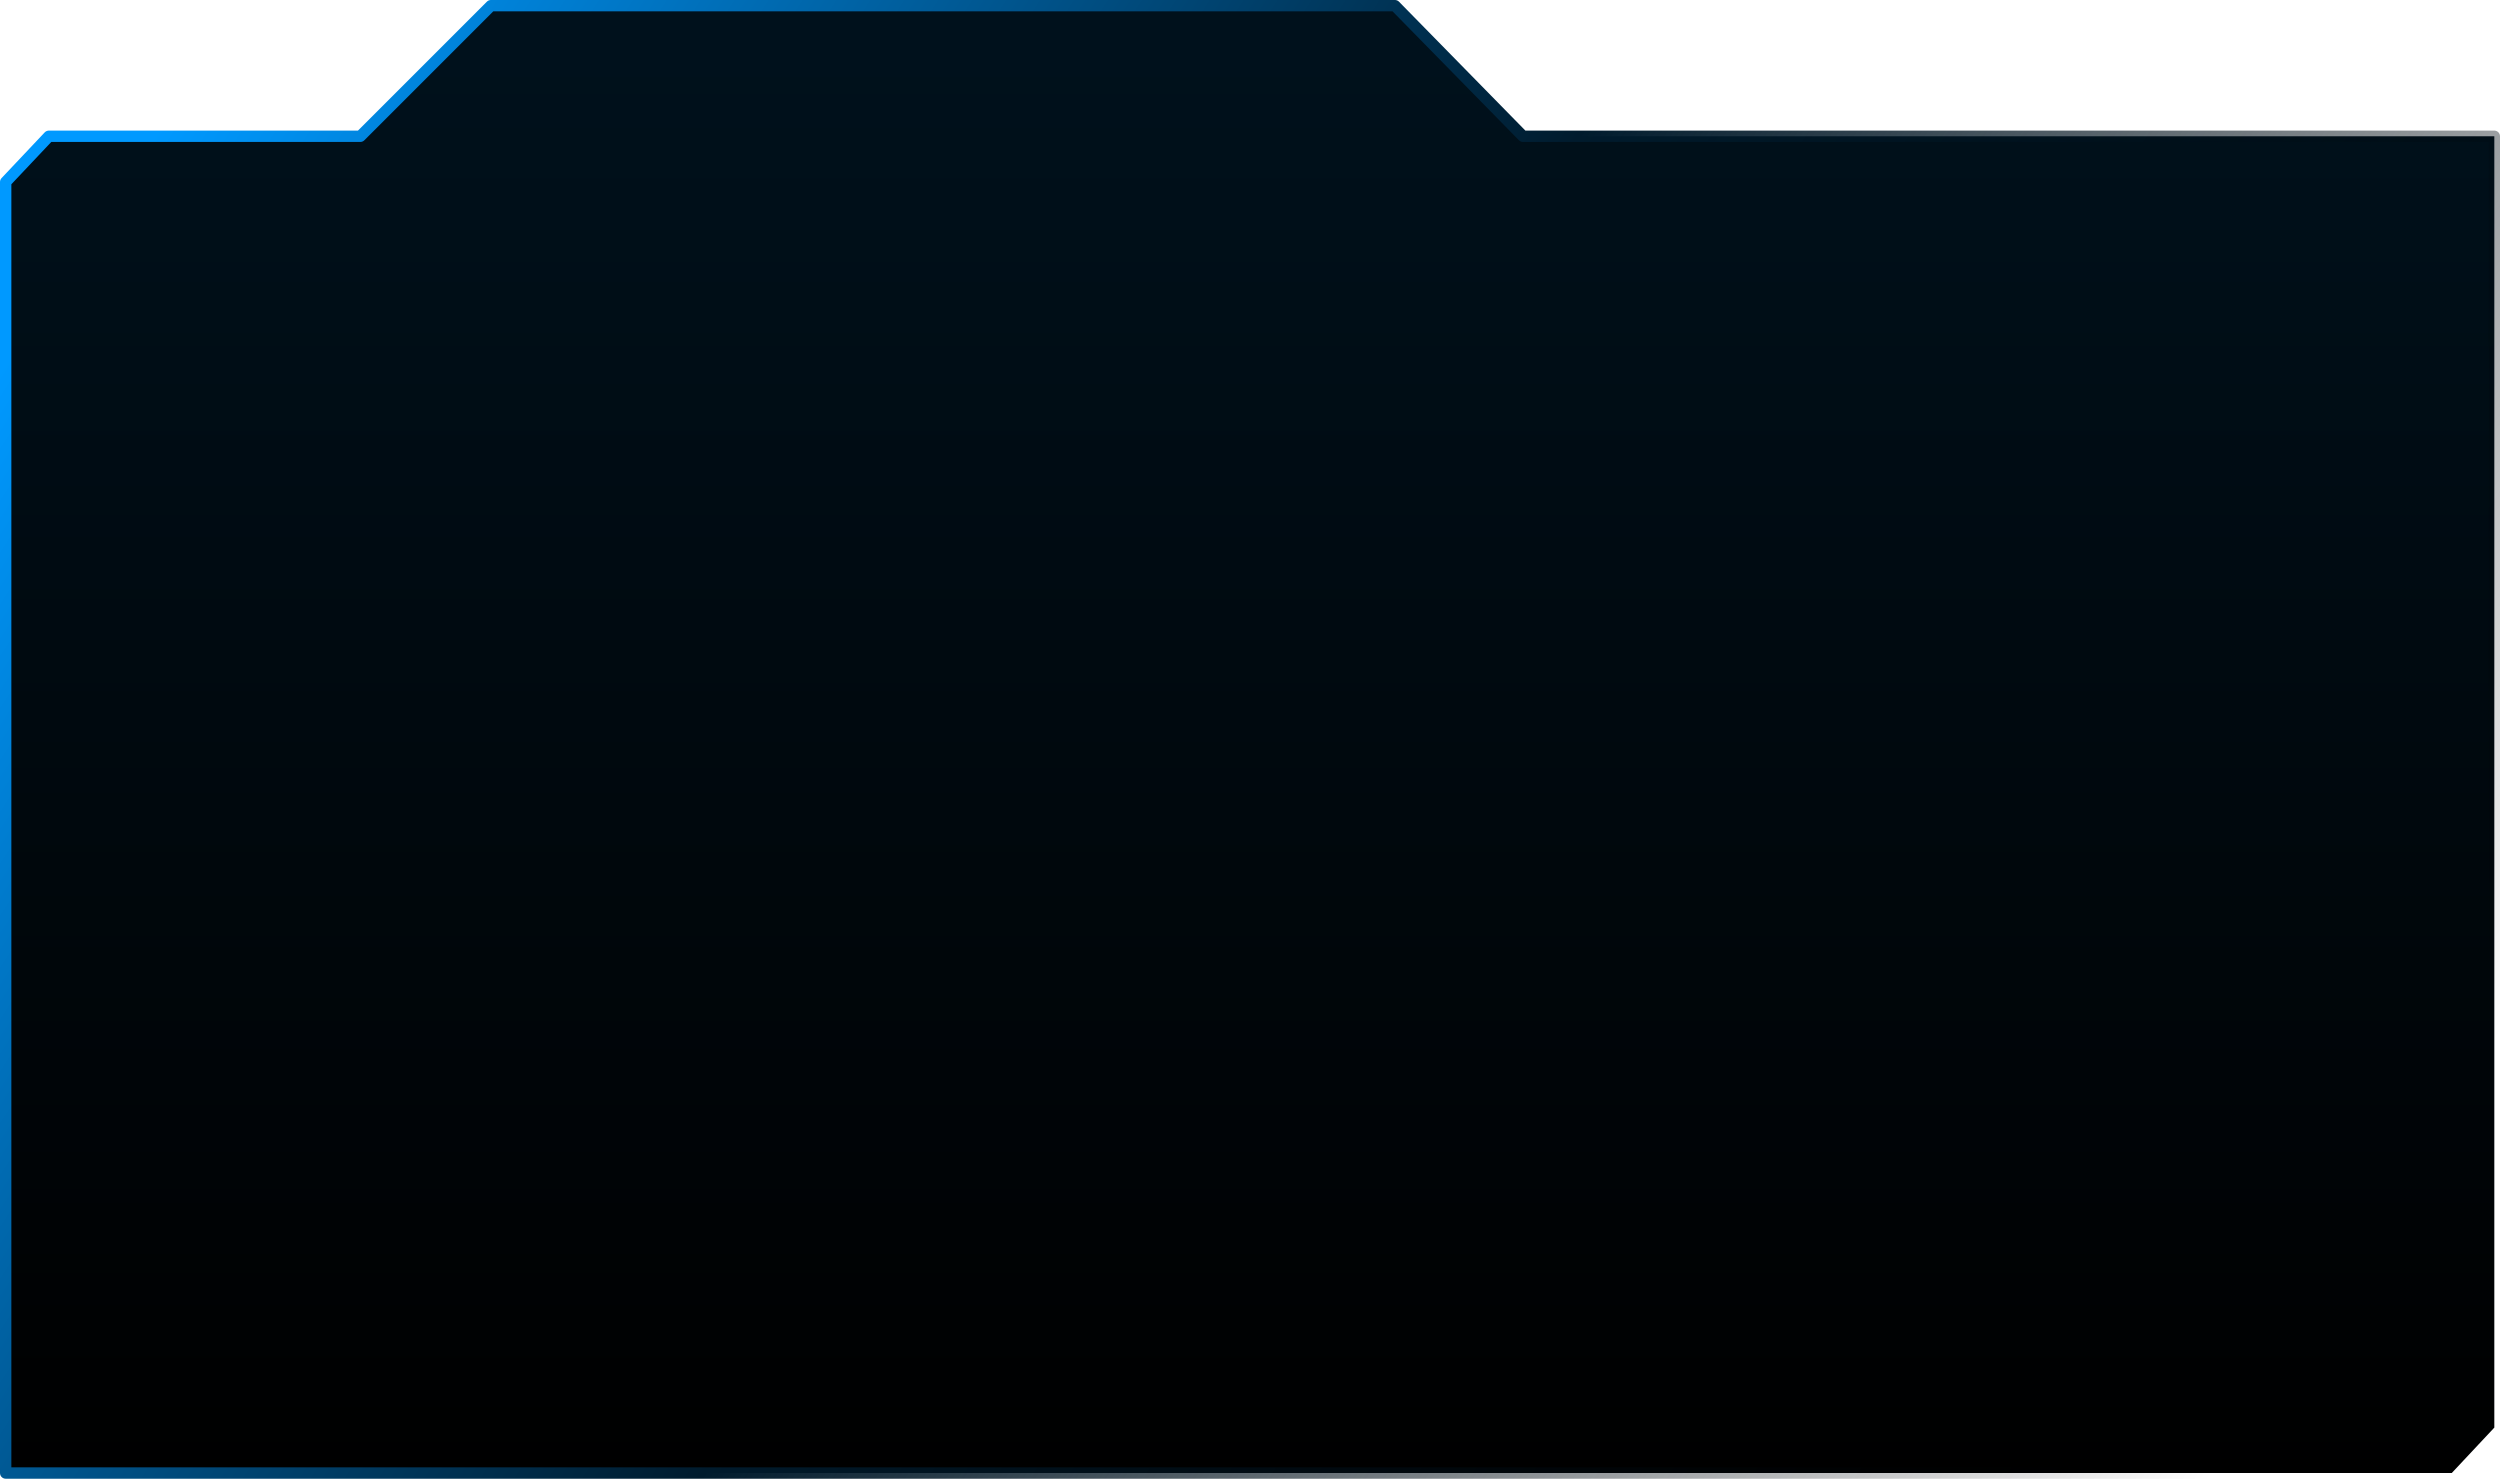 <?xml version="1.0" encoding="UTF-8" standalone="no"?>
<svg xmlns:xlink="http://www.w3.org/1999/xlink" height="260.4px" width="440.25px" xmlns="http://www.w3.org/2000/svg">
  <g transform="matrix(1.0, 0.0, 0.0, 1.0, 1.0, 1.0)">
    <path d="M438.25 54.3 L438.25 250.4 430.75 258.4 0.0 258.4 0.0 241.8 0.0 110.95 0.0 59.55 0.0 54.3 0.0 31.05 7.6 23.0 62.45 23.0 85.45 0.0 244.65 0.0 267.2 23.0 438.25 23.0 438.25 54.3" fill="url(#gradient0)" fill-rule="evenodd" stroke="none"/>
    <path d="M438.25 54.3 L438.25 23.0 267.2 23.0 244.65 0.0 85.45 0.0 62.45 23.0 7.6 23.0 0.0 31.05 0.0 54.3 0.0 59.55 0.0 110.95 0.0 241.8 0.0 258.4 430.75 258.4 438.25 250.4 438.25 54.3 Z" fill="none" stroke="url(#gradient1)" stroke-linecap="round" stroke-linejoin="round" stroke-width="2.0"/>
  </g>
  <defs>
    <linearGradient gradientTransform="matrix(0.0, 0.154, -0.158, 0.0, 219.1, 134.2)" gradientUnits="userSpaceOnUse" id="gradient0" spreadMethod="pad" x1="-819.2" x2="819.2">
      <stop offset="0.0" stop-color="#00111c"/>
      <stop offset="1.0" stop-color="#000000"/>
    </linearGradient>
    <linearGradient gradientTransform="matrix(0.225, 0.146, -0.087, 0.133, 219.1, 129.2)" gradientUnits="userSpaceOnUse" id="gradient1" spreadMethod="pad" x1="-819.2" x2="819.2">
      <stop offset="0.0" stop-color="#0099ff"/>
      <stop offset="0.478" stop-color="#001b2d"/>
      <stop offset="0.984" stop-color="#000000" stop-opacity="0.0"/>
    </linearGradient>
  </defs>
</svg>
